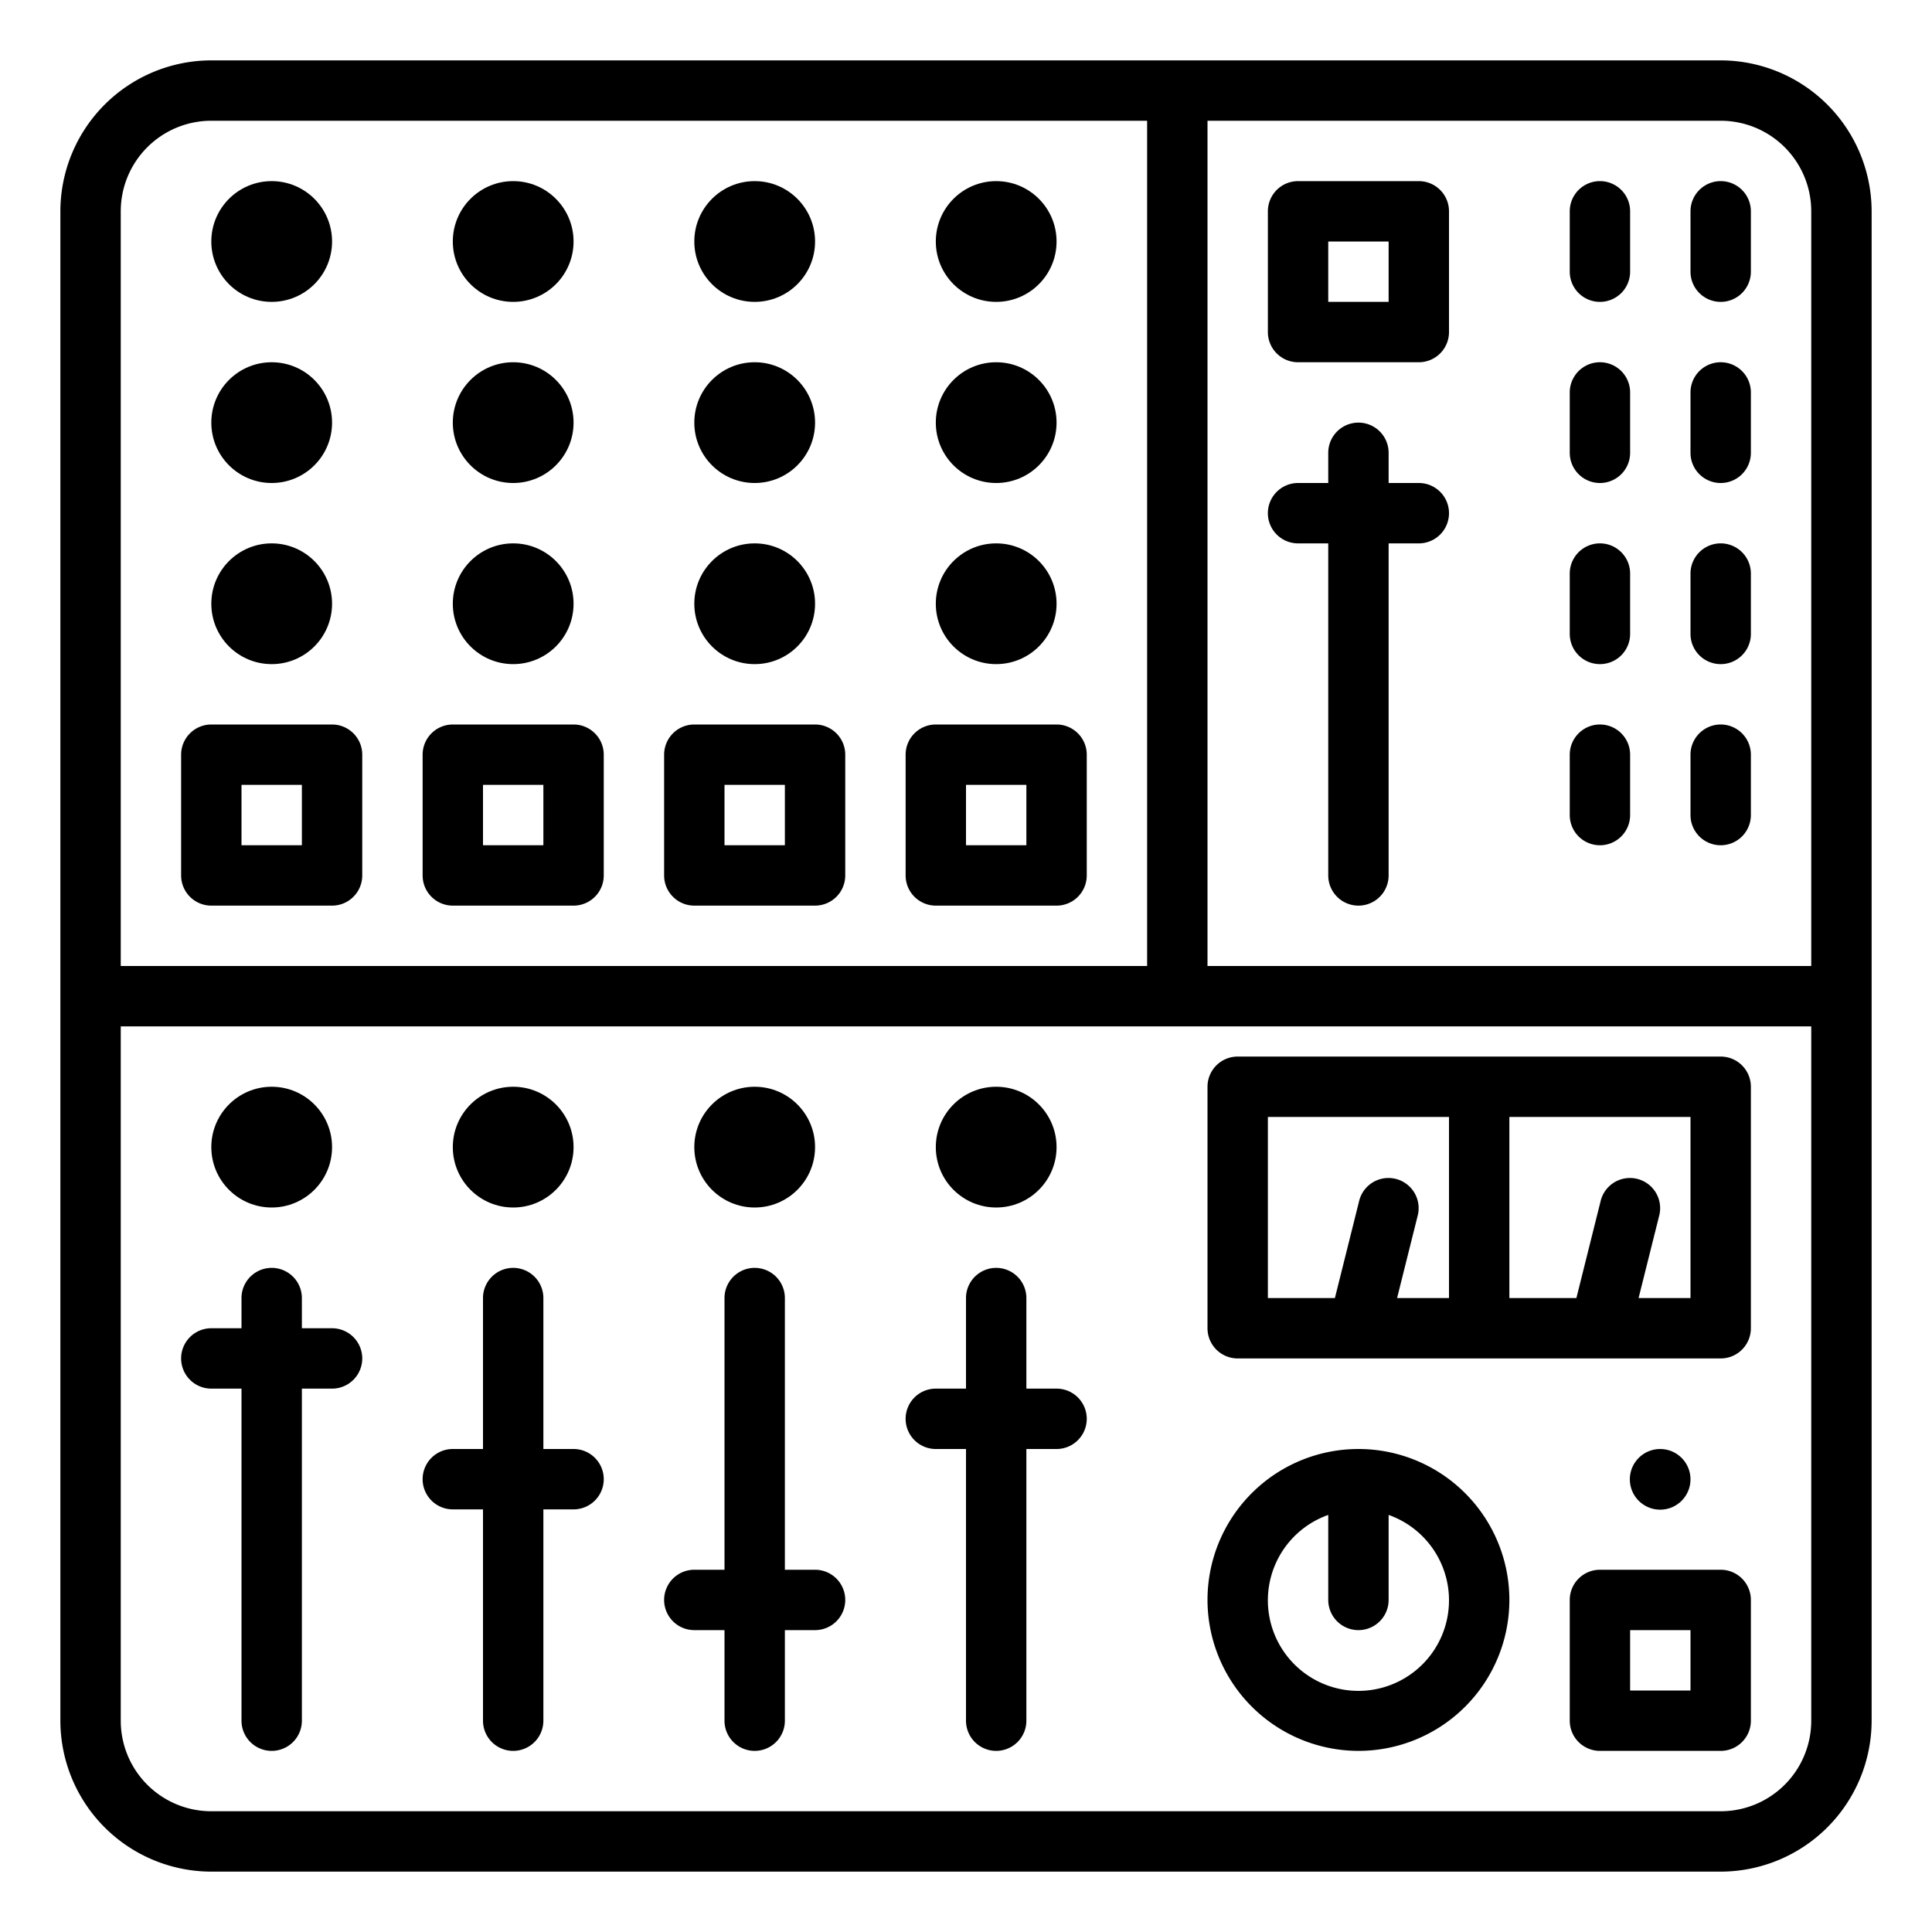 <svg height='300px' width='300px'  fill="#000000" xmlns="http://www.w3.org/2000/svg" viewBox="0 0 64 64" x="0px" y="0px"><circle cx="9" cy="8" r="2"></circle><circle cx="9" cy="14" r="2"></circle><circle cx="9" cy="20" r="2"></circle><circle cx="9" cy="38" r="2"></circle><circle cx="17" cy="8" r="2"></circle><circle cx="17" cy="14" r="2"></circle><circle cx="17" cy="20" r="2"></circle><circle cx="17" cy="38" r="2"></circle><circle cx="25" cy="8" r="2"></circle><circle cx="25" cy="14" r="2"></circle><circle cx="25" cy="20" r="2"></circle><circle cx="25" cy="38" r="2"></circle><circle cx="33" cy="8" r="2"></circle><circle cx="33" cy="14" r="2"></circle><circle cx="33" cy="20" r="2"></circle><circle cx="33" cy="38" r="2"></circle><circle cx="54.995" cy="49.005" r="1.005"></circle><path d="M11,44H10V43a1,1,0,0,0-2,0v1H7a1,1,0,0,0,0,2H8V57a1,1,0,0,0,2,0V46h1a1,1,0,0,0,0-2Z"></path><path d="M19,48H18V43a1,1,0,0,0-2,0v5H15a1,1,0,0,0,0,2h1v7a1,1,0,0,0,2,0V50h1a1,1,0,0,0,0-2Z"></path><path d="M27,52H26V43a1,1,0,0,0-2,0v9H23a1,1,0,0,0,0,2h1v3a1,1,0,0,0,2,0V54h1a1,1,0,0,0,0-2Z"></path><path d="M35,46H34V43a1,1,0,0,0-2,0v3H31a1,1,0,0,0,0,2h1v9a1,1,0,0,0,2,0V48h1a1,1,0,0,0,0-2Z"></path><path d="M43,18h1V29a1,1,0,0,0,2,0V18h1a1,1,0,0,0,0-2H46V15a1,1,0,0,0-2,0v1H43a1,1,0,0,0,0,2Z"></path><path d="M11,24H7a1,1,0,0,0-1,1v4a1,1,0,0,0,1,1h4a1,1,0,0,0,1-1V25A1,1,0,0,0,11,24Zm-1,4H8V26h2Z"></path><path d="M19,24H15a1,1,0,0,0-1,1v4a1,1,0,0,0,1,1h4a1,1,0,0,0,1-1V25A1,1,0,0,0,19,24Zm-1,4H16V26h2Z"></path><path d="M27,24H23a1,1,0,0,0-1,1v4a1,1,0,0,0,1,1h4a1,1,0,0,0,1-1V25A1,1,0,0,0,27,24Zm-1,4H24V26h2Z"></path><path d="M35,24H31a1,1,0,0,0-1,1v4a1,1,0,0,0,1,1h4a1,1,0,0,0,1-1V25A1,1,0,0,0,35,24Zm-1,4H32V26h2Z"></path><path d="M57,2H7A5.006,5.006,0,0,0,2,7V57a5.006,5.006,0,0,0,5,5H57a5.006,5.006,0,0,0,5-5V7A5.006,5.006,0,0,0,57,2Zm3,5V32H40V4H57A3,3,0,0,1,60,7ZM4,7A3,3,0,0,1,7,4H38V32H4ZM60,57a3,3,0,0,1-3,3H7a3,3,0,0,1-3-3V34H60Z"></path><path d="M57,10a1,1,0,0,0,1-1V7a1,1,0,0,0-2,0V9A1,1,0,0,0,57,10Z"></path><path d="M57,16a1,1,0,0,0,1-1V13a1,1,0,0,0-2,0v2A1,1,0,0,0,57,16Z"></path><path d="M57,22a1,1,0,0,0,1-1V19a1,1,0,0,0-2,0v2A1,1,0,0,0,57,22Z"></path><path d="M57,28a1,1,0,0,0,1-1V25a1,1,0,0,0-2,0v2A1,1,0,0,0,57,28Z"></path><path d="M53,10a1,1,0,0,0,1-1V7a1,1,0,0,0-2,0V9A1,1,0,0,0,53,10Z"></path><path d="M53,16a1,1,0,0,0,1-1V13a1,1,0,0,0-2,0v2A1,1,0,0,0,53,16Z"></path><path d="M53,22a1,1,0,0,0,1-1V19a1,1,0,0,0-2,0v2A1,1,0,0,0,53,22Z"></path><path d="M53,28a1,1,0,0,0,1-1V25a1,1,0,0,0-2,0v2A1,1,0,0,0,53,28Z"></path><path d="M43,12h4a1,1,0,0,0,1-1V7a1,1,0,0,0-1-1H43a1,1,0,0,0-1,1v4A1,1,0,0,0,43,12Zm1-4h2v2H44Z"></path><path d="M41,45H57a1,1,0,0,0,1-1V36a1,1,0,0,0-1-1H41a1,1,0,0,0-1,1v8A1,1,0,0,0,41,45Zm15-2H54.28l.69-2.758a1,1,0,0,0-1.94-.484L52.22,43H50V37h6ZM42,37h6v6H46.28l.69-2.758a1,1,0,0,0-1.94-.484L44.22,43H42Z"></path><path d="M57,52H53a1,1,0,0,0-1,1v4a1,1,0,0,0,1,1h4a1,1,0,0,0,1-1V53A1,1,0,0,0,57,52Zm-1,4H54V54h2Z"></path><path d="M45,58a5,5,0,1,0-5-5A5.006,5.006,0,0,0,45,58Zm-1-7.816V53a1,1,0,0,0,2,0V50.184a3,3,0,1,1-2,0Z"></path></svg>